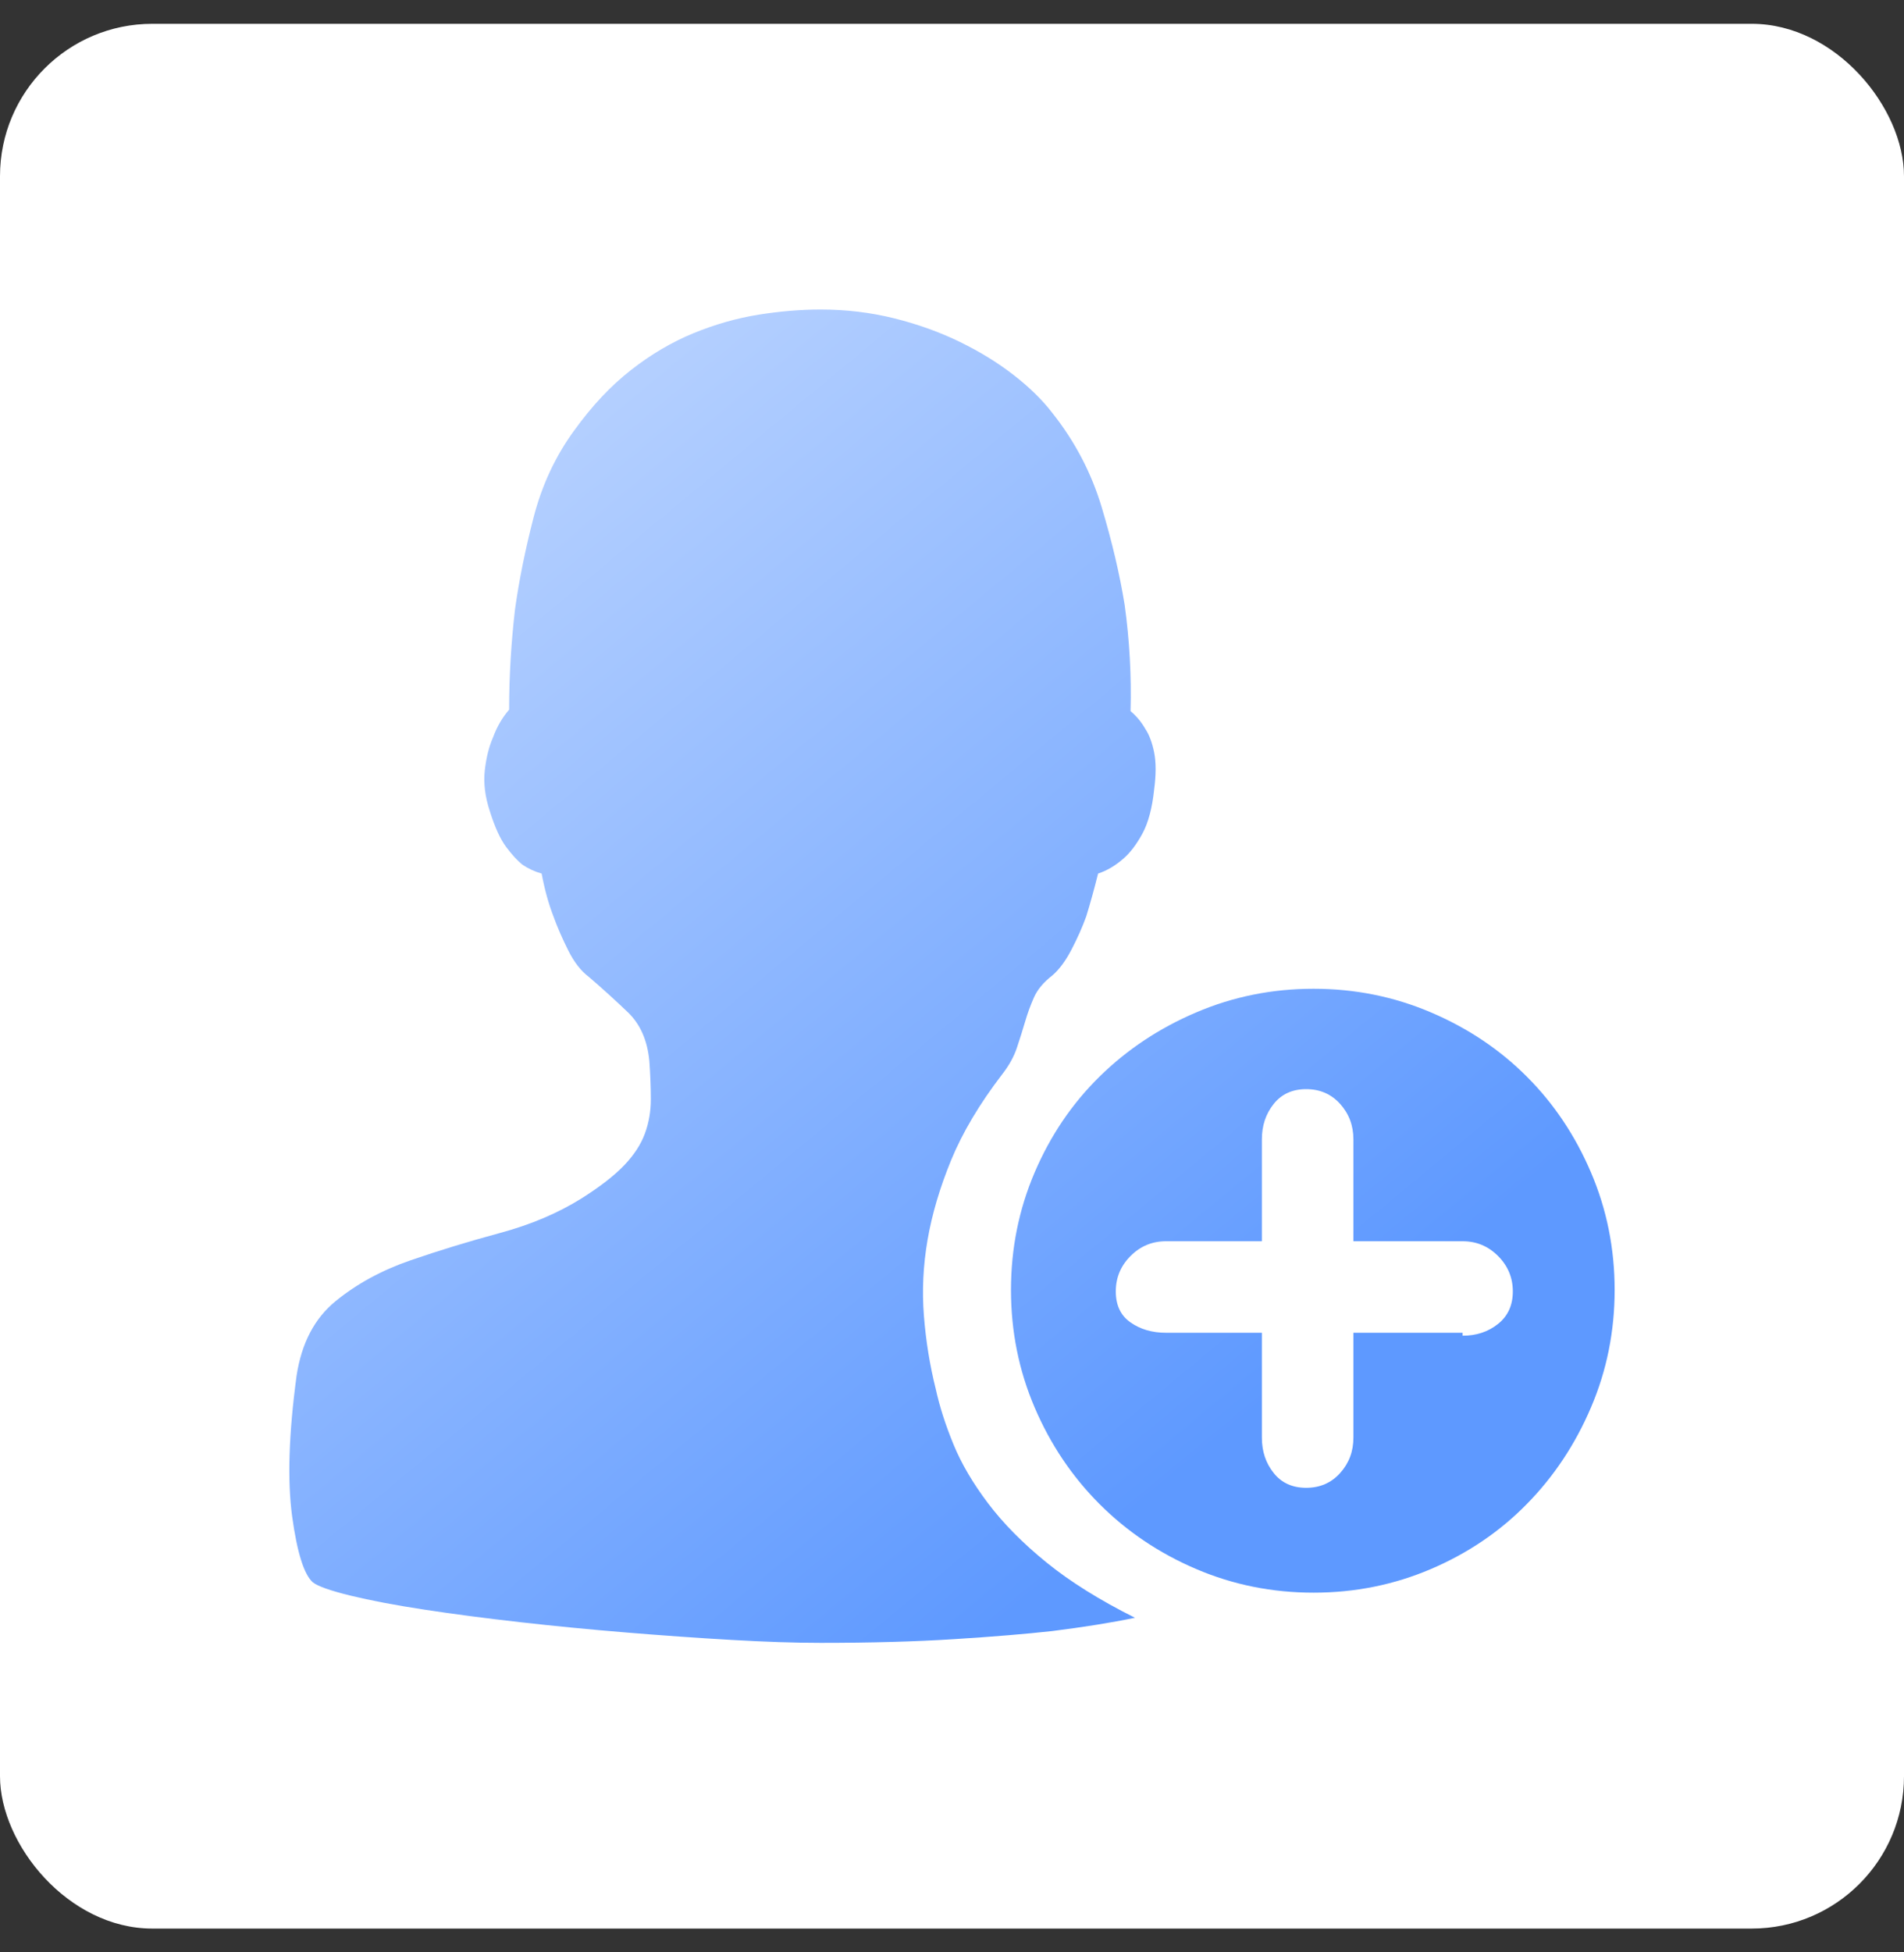 <svg width="40" height="41" viewBox="0 0 40 41" fill="none" xmlns="http://www.w3.org/2000/svg">
<rect x="0" y="0" width="40" height="41" fill="#333333" stroke="none"/>
<rect y="0.5" width="40" height="40" rx="3.2" fill="white"/>
<path d="M27.596 33.446C26.727 33.446 25.906 33.281 25.131 32.95C24.355 32.619 23.678 32.164 23.099 31.585C22.521 31.006 22.066 30.329 21.735 29.554C21.404 28.779 21.239 27.958 21.239 27.089C21.239 26.221 21.404 25.399 21.735 24.624C22.066 23.849 22.521 23.177 23.099 22.609C23.678 22.04 24.355 21.59 25.131 21.26C25.906 20.929 26.727 20.764 27.596 20.764C28.464 20.764 29.285 20.929 30.061 21.26C30.836 21.59 31.508 22.04 32.076 22.609C32.645 23.177 33.094 23.849 33.425 24.624C33.756 25.399 33.921 26.221 33.921 27.089C33.921 27.957 33.756 28.779 33.425 29.554C33.094 30.33 32.645 31.006 32.076 31.585C31.508 32.164 30.836 32.619 30.061 32.95C29.285 33.281 28.464 33.446 27.596 33.446ZM30.727 26.066H28.433V23.927C28.433 23.637 28.34 23.389 28.154 23.182C27.968 22.976 27.73 22.872 27.441 22.872C27.151 22.872 26.924 22.976 26.759 23.182C26.593 23.389 26.51 23.637 26.51 23.927V26.066H24.495C24.206 26.066 23.957 26.169 23.751 26.376C23.544 26.583 23.441 26.831 23.441 27.12C23.441 27.41 23.544 27.627 23.751 27.771C23.957 27.916 24.206 27.988 24.495 27.988H26.51V30.19C26.51 30.48 26.593 30.727 26.759 30.934C26.924 31.141 27.151 31.244 27.441 31.244C27.73 31.244 27.968 31.141 28.154 30.934C28.34 30.727 28.433 30.48 28.433 30.19V27.988H30.727V28.05C31.017 28.05 31.265 27.968 31.472 27.802C31.678 27.637 31.782 27.41 31.782 27.12C31.782 26.831 31.678 26.583 31.472 26.376C31.265 26.169 31.017 26.066 30.727 26.066ZM23.069 18.345C22.986 18.676 22.903 18.976 22.82 19.244C22.738 19.472 22.634 19.704 22.51 19.942C22.386 20.18 22.252 20.361 22.107 20.485C21.921 20.629 21.792 20.784 21.72 20.95C21.647 21.115 21.585 21.285 21.534 21.461C21.482 21.637 21.425 21.818 21.363 22.004C21.301 22.19 21.198 22.376 21.053 22.562C20.578 23.182 20.221 23.782 19.983 24.36C19.745 24.939 19.58 25.497 19.487 26.035C19.394 26.572 19.368 27.105 19.41 27.632C19.451 28.159 19.534 28.671 19.658 29.167C19.74 29.539 19.864 29.926 20.03 30.329C20.195 30.733 20.438 31.146 20.758 31.57C21.079 31.994 21.487 32.407 21.983 32.81C22.479 33.213 23.099 33.601 23.844 33.973C23.348 34.076 22.769 34.169 22.107 34.252C21.549 34.314 20.862 34.371 20.045 34.422C19.229 34.474 18.293 34.5 17.239 34.5C16.701 34.5 16.076 34.479 15.363 34.438C14.65 34.397 13.916 34.345 13.162 34.283C12.407 34.221 11.663 34.149 10.929 34.066C10.195 33.983 9.523 33.895 8.913 33.802C8.304 33.709 7.787 33.611 7.363 33.508C6.939 33.404 6.676 33.311 6.572 33.229C6.386 33.063 6.242 32.603 6.138 31.849C6.035 31.094 6.066 30.107 6.231 28.888C6.335 28.205 6.609 27.683 7.053 27.322C7.497 26.96 8.019 26.676 8.619 26.469C9.218 26.262 9.844 26.071 10.495 25.895C11.146 25.72 11.72 25.477 12.216 25.167C12.609 24.919 12.908 24.686 13.115 24.469C13.322 24.252 13.466 24.03 13.549 23.802C13.632 23.575 13.673 23.337 13.673 23.089C13.673 22.841 13.663 22.572 13.642 22.283C13.601 21.849 13.451 21.508 13.193 21.26C12.934 21.012 12.66 20.763 12.371 20.515C12.205 20.391 12.061 20.206 11.937 19.957C11.813 19.709 11.709 19.472 11.627 19.244C11.523 18.975 11.441 18.676 11.379 18.345C11.234 18.304 11.1 18.242 10.976 18.159C10.872 18.076 10.758 17.952 10.634 17.787C10.51 17.621 10.397 17.373 10.293 17.043C10.19 16.733 10.154 16.443 10.185 16.174C10.216 15.906 10.273 15.678 10.355 15.492C10.438 15.265 10.552 15.068 10.696 14.903C10.696 14.2 10.738 13.497 10.82 12.794C10.903 12.195 11.032 11.554 11.208 10.872C11.384 10.19 11.668 9.58 12.061 9.043C12.433 8.526 12.831 8.102 13.255 7.771C13.678 7.44 14.118 7.182 14.572 6.996C15.027 6.81 15.482 6.681 15.937 6.608C16.392 6.536 16.826 6.5 17.239 6.5C17.777 6.5 18.293 6.562 18.79 6.686C19.286 6.81 19.745 6.975 20.169 7.182C20.593 7.389 20.97 7.622 21.301 7.88C21.632 8.138 21.901 8.402 22.107 8.671C22.583 9.27 22.929 9.932 23.146 10.655C23.363 11.379 23.523 12.061 23.627 12.701C23.73 13.446 23.771 14.19 23.751 14.934C23.875 15.037 23.978 15.162 24.061 15.306C24.143 15.43 24.206 15.596 24.247 15.802C24.288 16.009 24.288 16.267 24.247 16.578C24.206 16.97 24.123 17.28 23.999 17.508C23.875 17.735 23.741 17.911 23.596 18.035C23.43 18.18 23.255 18.283 23.069 18.345Z" fill="url(#paint0_linear_24348_79939)"/>
<defs>
<linearGradient id="paint0_linear_24348_79939" x1="6.079" y1="3.828" x2="28.3" y2="30.614" gradientUnits="userSpaceOnUse">
<stop stop-color="#CEE0FF"/>
<stop offset="0.944" stop-color="#5E99FF"/>
</linearGradient>
</defs>
</svg>
